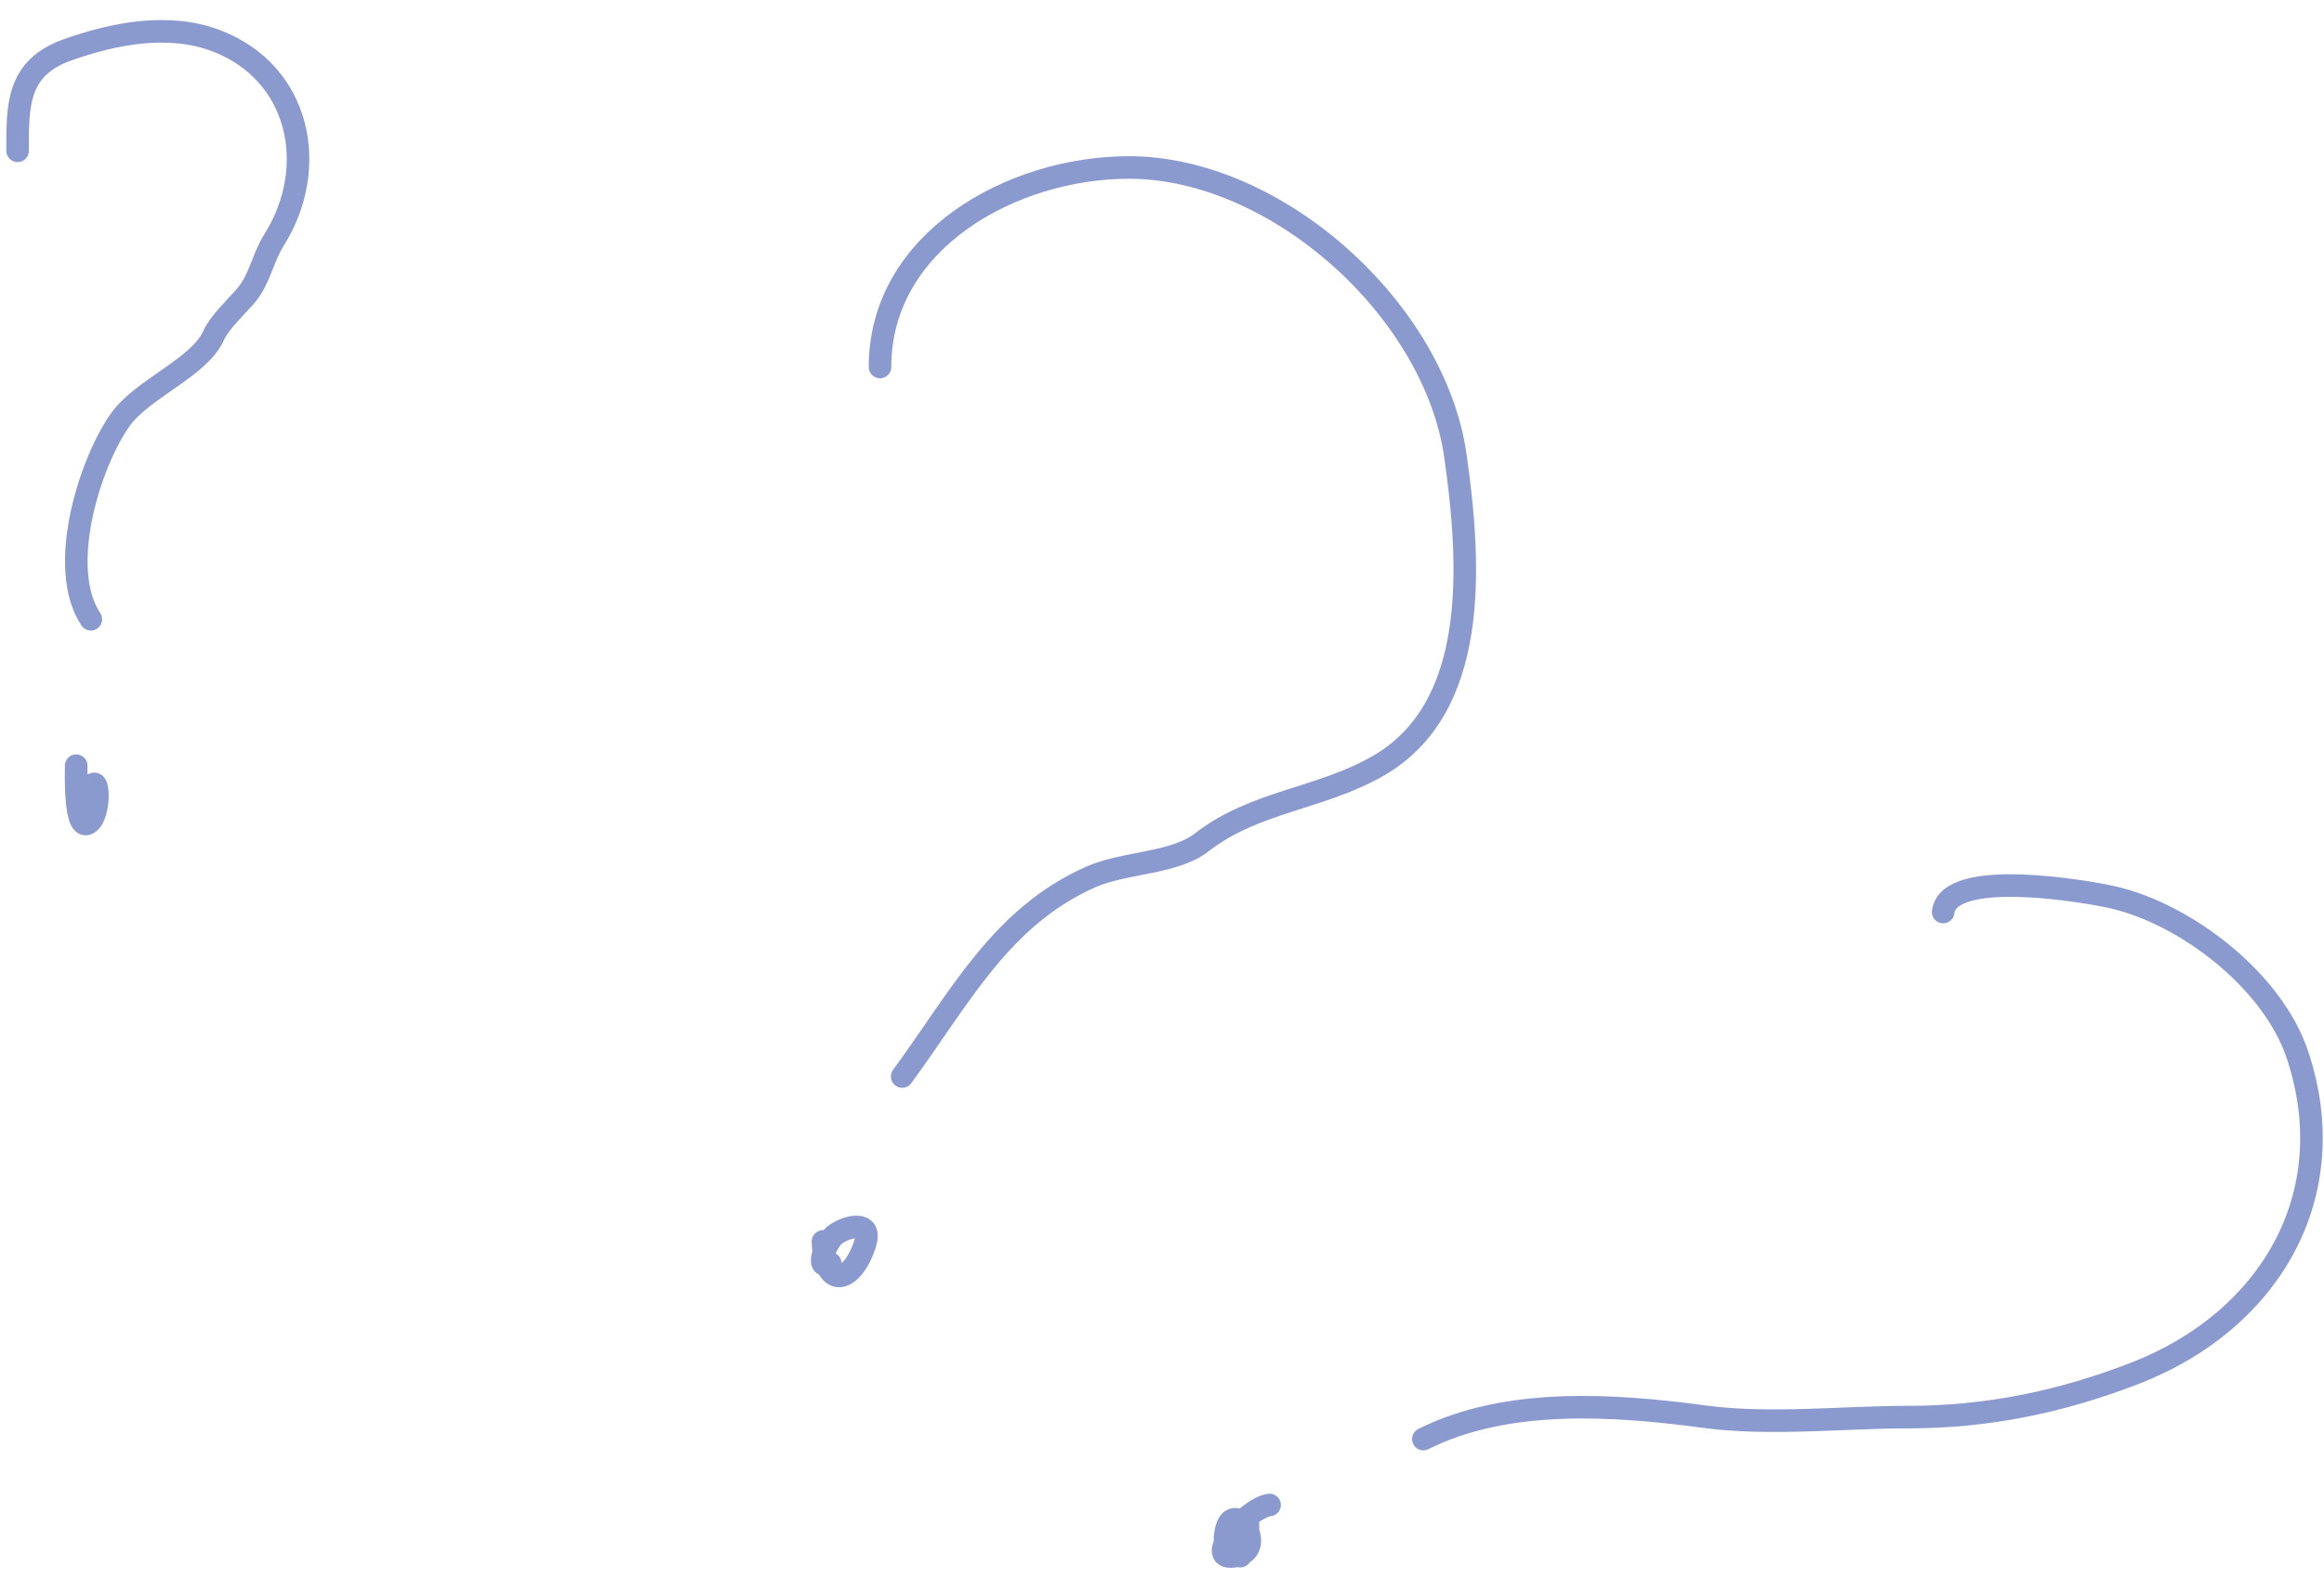 <svg xmlns="http://www.w3.org/2000/svg" width="103" height="70" fill="none" viewBox="0 0 103 70"><path stroke="#8A9ACE" stroke-linecap="round" d="M39.002 16.27c0-5.61 5.871-8.846 11.03-8.846 6.55 0 13.548 6.315 14.471 12.778.717 5.016 1.01 11.218-3.44 13.76-2.573 1.47-5.453 1.554-7.809 3.386-1.214.945-3.432.87-4.914 1.53-3.991 1.773-5.798 5.359-8.355 8.845M.78 6.685c0-1.966-.051-3.667 2.2-4.47 2.047-.732 4.506-1.22 6.634-.397 3.662 1.415 4.571 5.581 2.524 8.833-.517.822-.622 1.768-1.298 2.524-.417.466-1.13 1.149-1.37 1.694-.628 1.427-3.167 2.358-4.147 3.75-1.373 1.952-2.804 6.574-1.297 8.834m-.649 6.489c0 .204-.095 3.061.576 2.524.51-.408.438-2.282.073-1.55m32.448 20.118c.07 2.236 1.339 1.816 1.875.072.311-1.011-.787-.776-1.352-.36-.346.255-.95 1.638-.198 1.262m49.322-15.576c.235-1.992 6.44-.903 7.536-.649 3.248.753 7.073 3.697 8.166 6.977 2.08 6.24-1.253 11.812-7.193 14.115-3.284 1.273-6.548 1.947-10.06 1.947-2.92 0-6.111.369-9.013-.018-4.068-.543-8.773-.86-12.474.991m-6.815 2.921c-1.108.166-3.054 2.608-1.46 2.253 1.412-.313-.135-2.62-.469-1.117-.293 1.32.887 1.406.956.162.096-1.722-.325.297-.325.973"/></svg>